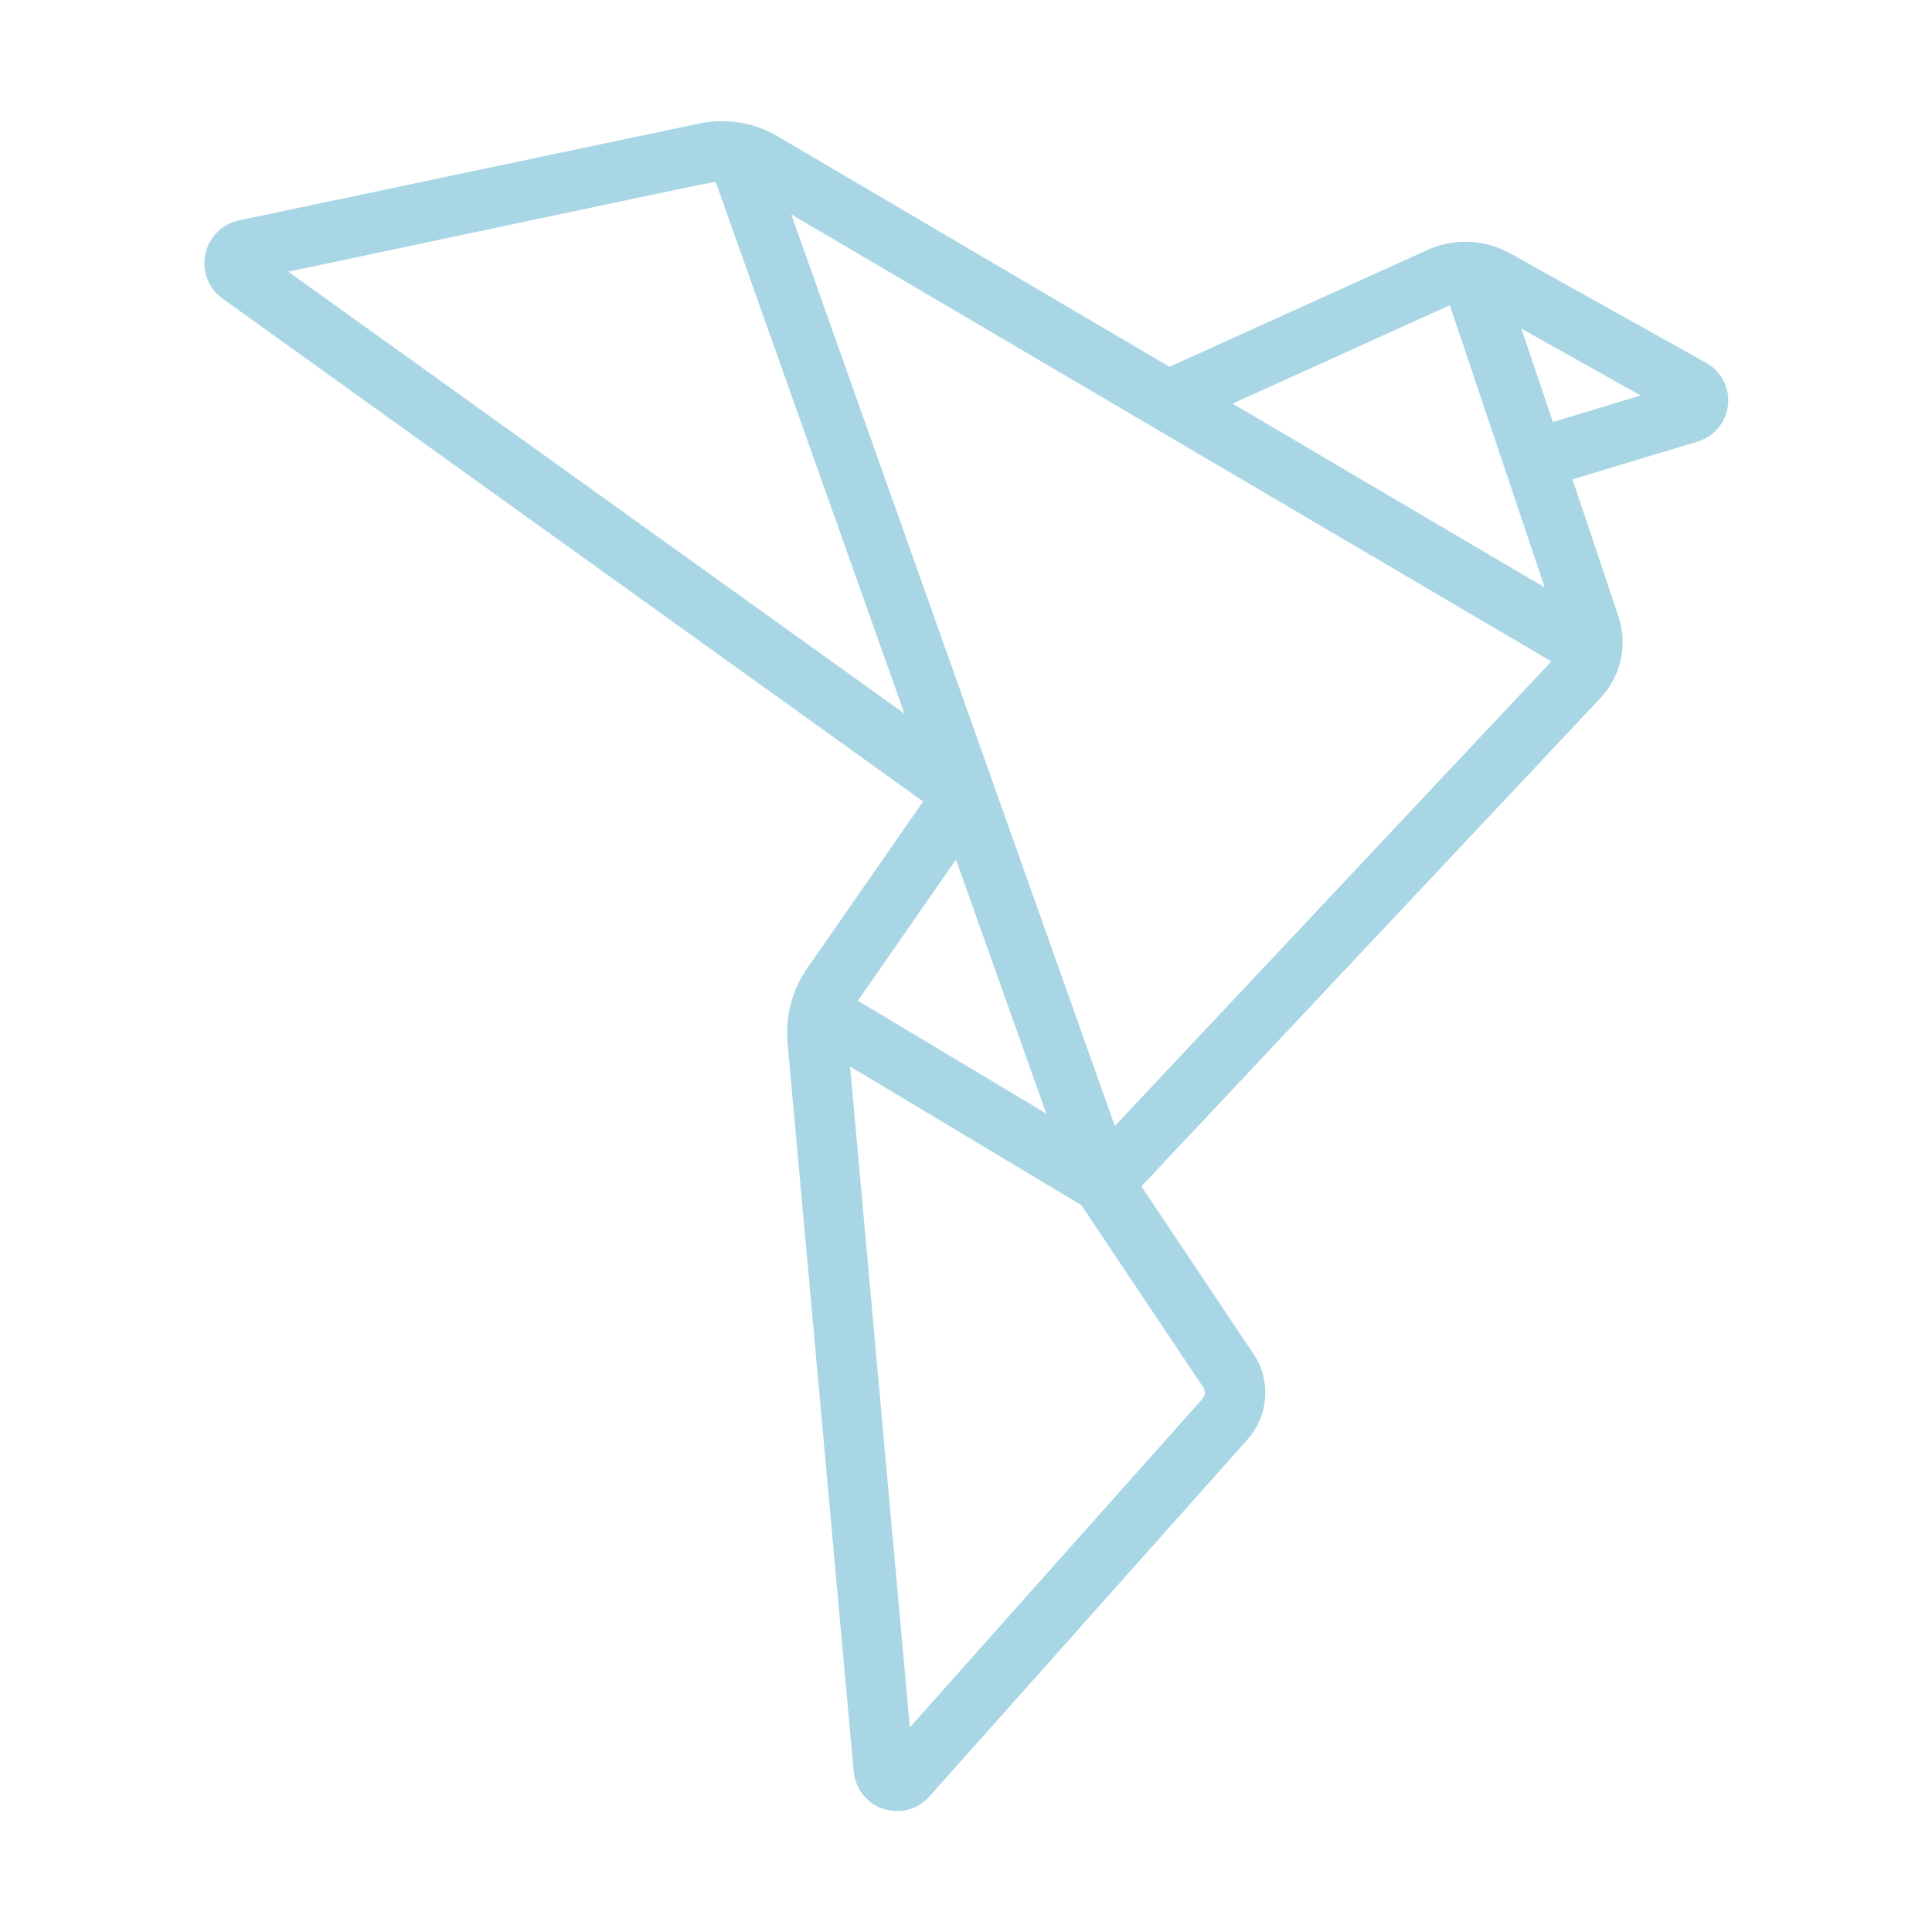 <?xml version="1.0"?>
<svg fill="#A9D6E5" width="800px" height="800px" viewBox="0 0 64 64" xmlns="http://www.w3.org/2000/svg">
    <path d="M30.58,26.55l-3.83,5.51c-.51,.73-.74,1.62-.66,2.5l2.19,24.13c.04,.38,.22,.73,.51,.97,.26,.22,.58,.33,.92,.33,.04,0,.09,0,.13,0,.36-.03,.7-.2,.94-.47l10.55-11.84c.7-.79,.78-1.95,.2-2.82l-3.72-5.56,15.21-16.18c.68-.73,.91-1.76,.59-2.71l-1.52-4.53,4.14-1.25c.37-.11,.67-.36,.85-.69,.18-.34,.22-.73,.11-1.09-.11-.36-.35-.65-.67-.83l-6.5-3.63c-.83-.46-1.84-.51-2.71-.12l-8.57,3.88-12.99-7.64c-.39-.23-.81-.38-1.25-.45-.44-.07-.89-.06-1.33,.03L7.92,7.3c-.78,.16-1.28,.93-1.12,1.71,.07,.36,.28,.67,.57,.88L30.58,26.55Zm1.09,1.93l2.99,8.41-6.24-3.74,3.25-4.68Zm8.19,17.48c.08,.12,.07,.27-.03,.38l-9.69,10.88-1.98-21.89,7.66,4.59,4.04,6.04Zm11.58-31.98l-1.04-3.09,3.95,2.21-2.91,.88Zm-3.41-3.86l1.82,5.41h0l1.32,3.93-10.34-6.09,7.2-3.26Zm3.36,11.79l-14.46,15.39L26.21,7.1l25.18,14.81ZM23.71,6.03l6.25,17.61L9.55,9c12.88-2.72,13.7-2.91,14.15-2.97Z"/>
</svg>